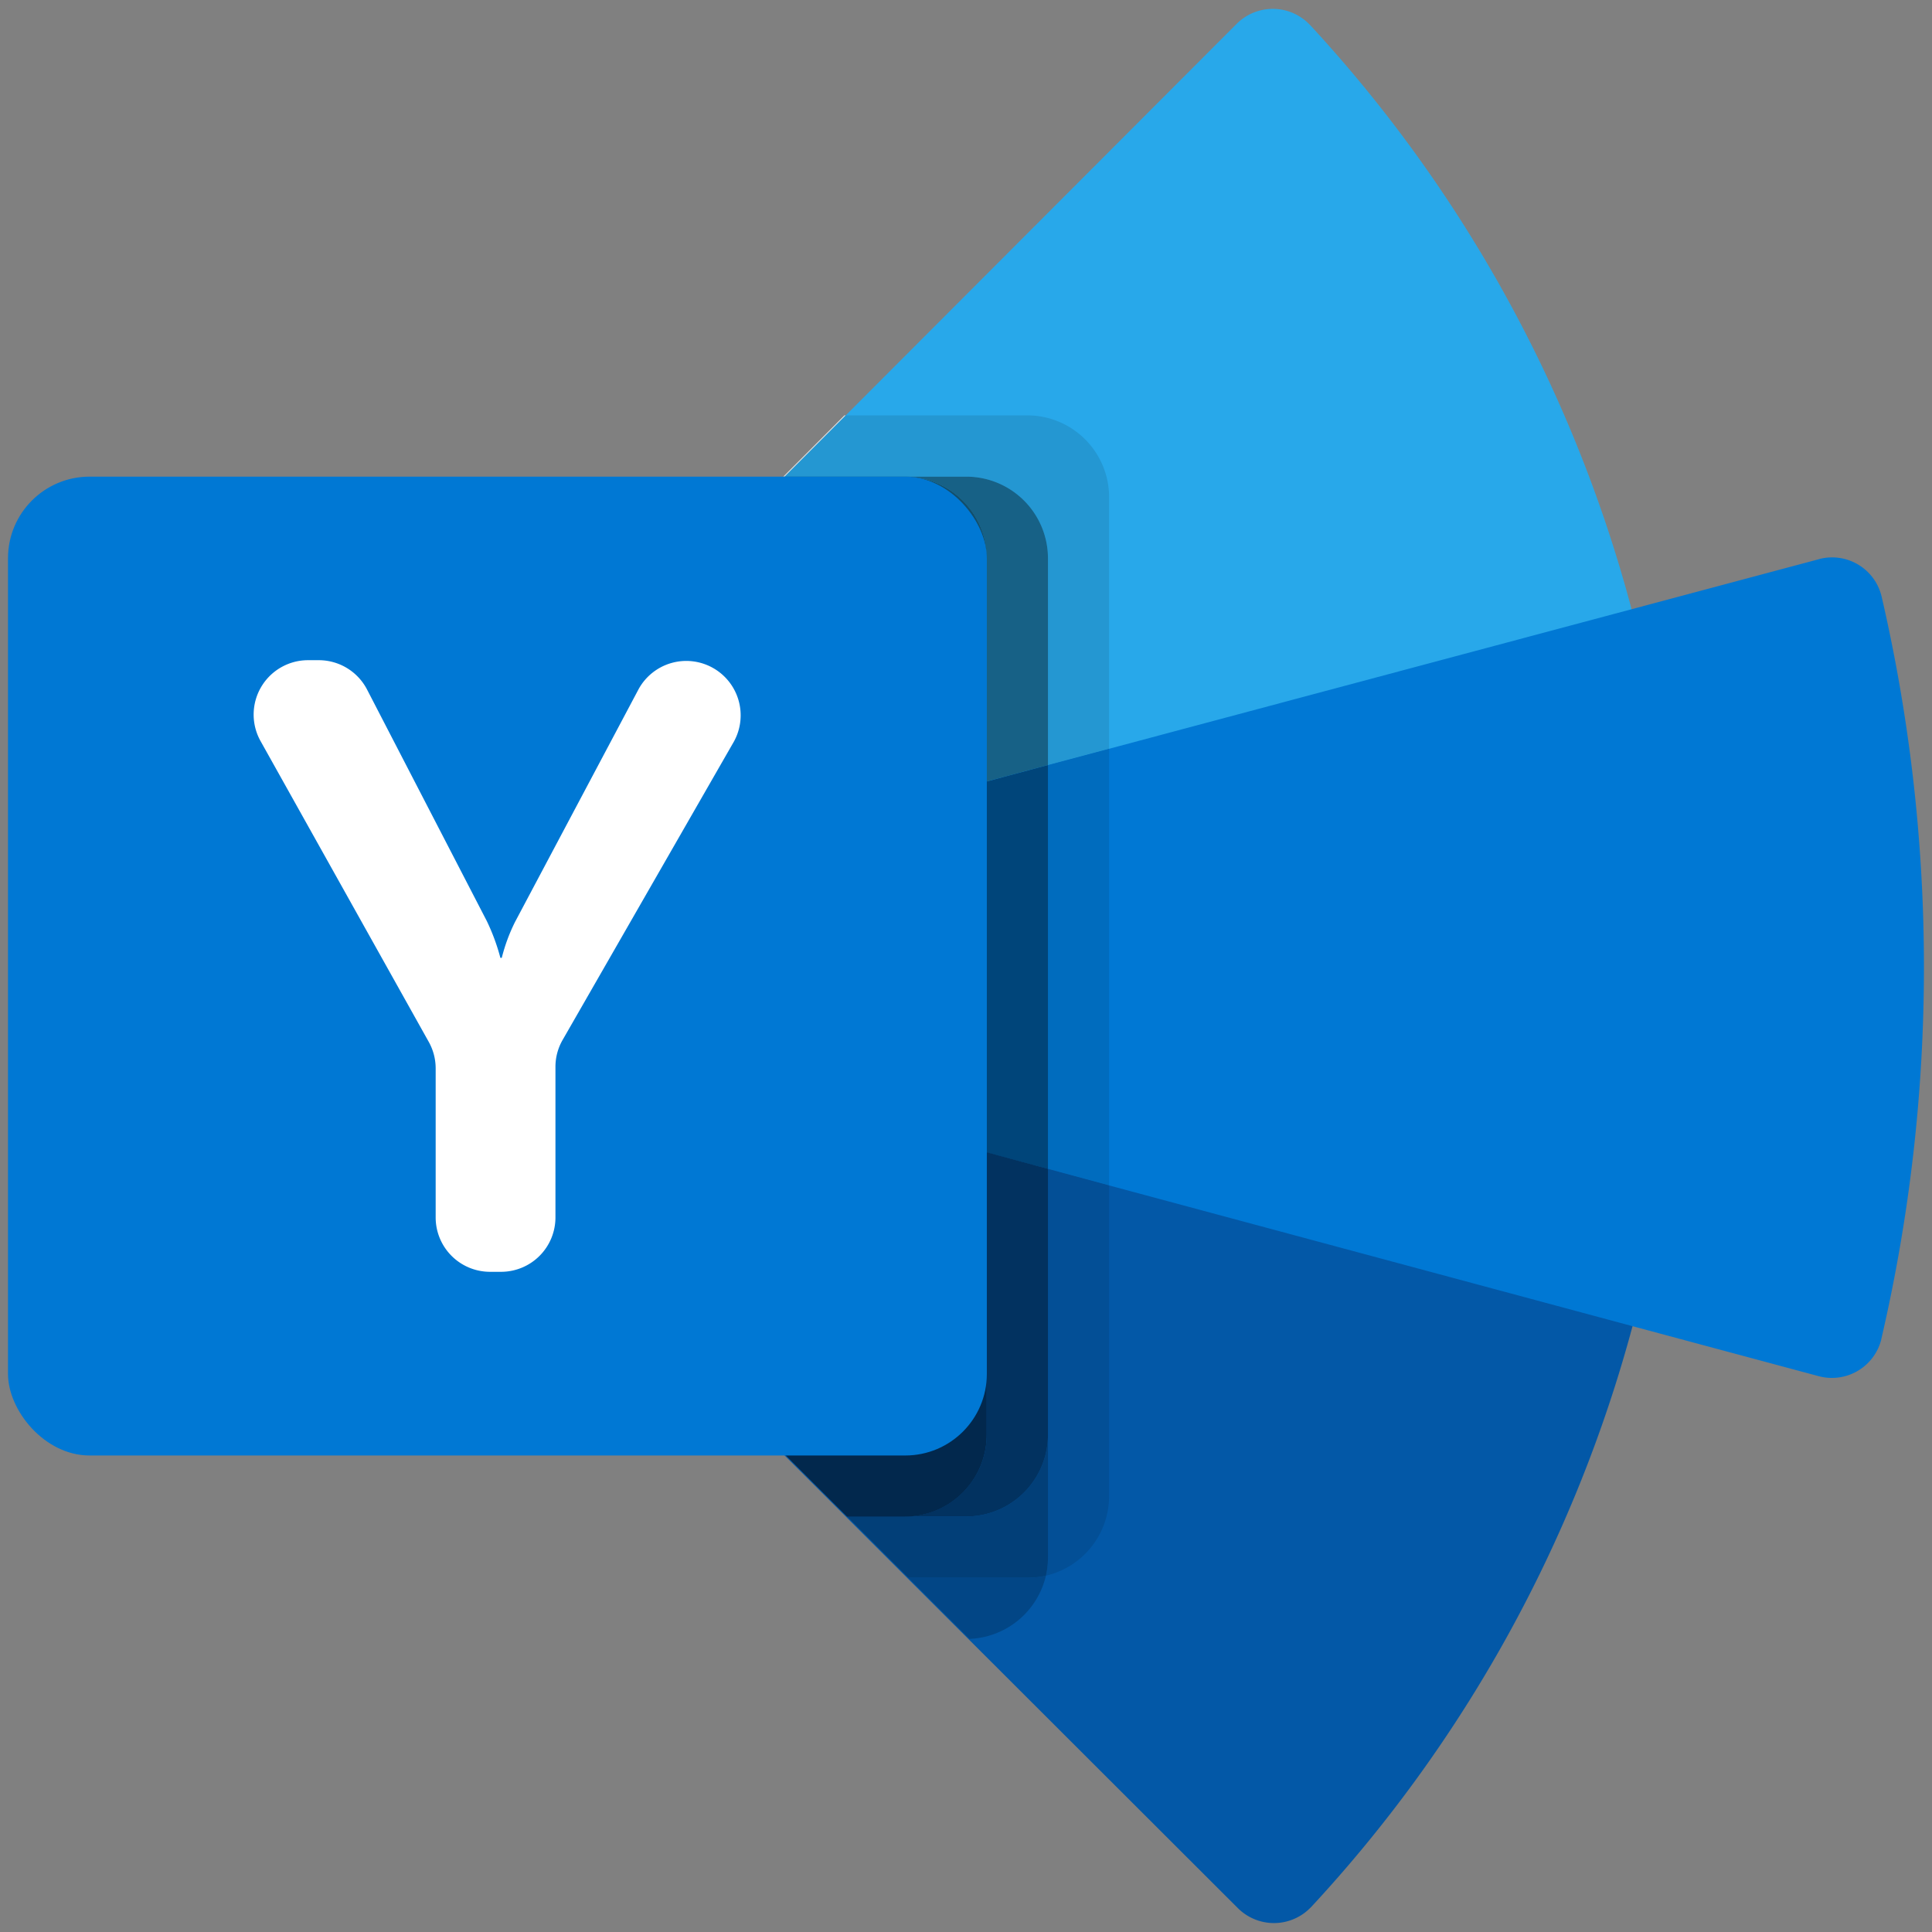 <svg data-tags="brand,yammer microsoft" xmlns="http://www.w3.org/2000/svg" viewBox="0 0 14 14"><rect x="0" y="0" width="14" height="14" fill="#808080" stroke="none"/><path fill="#28a8ea" d="M5.179 4.215a.184.184 0 01-.026-.219l.028-.037L8.961.173a.37.37 0 01.524 0l.01.01a10.025 10.025 0 012.328 4.231L9.535 7 6.132 5.934a4.102 4.102 0 00-.953-1.72"/><path fill="#0078d4" d="M13.635 4.323a.369.369 0 00-.444-.274l-.01.003-7.05 1.883a4.162 4.162 0 01.002 2.143l2.35 2.929L11.83 9.61l1.348.362a.369.369 0 00.453-.26l.002-.01a11.912 11.912 0 00.002-5.379"/><path fill="#0358a7" d="M6.133 8.078a4.105 4.105 0 01-.944 1.718.184.184 0 00.003.258l3.778 3.773a.37.37 0 00.523 0l.01-.01A10 10 0 0011.83 9.61L6.133 8.078"/><path fill="#e5e5e5" d="M6.129 3.01h-.01l-.938.94.496-.496h.009l.443-.444"/><path fill="#2497d2" d="M7.447 3.01H6.129l-.443.444h1.317a.592.592 0 01.591.59v1.5l.443-.118V3.6a.593.593 0 00-.59-.59"/><path fill="#006cbe" d="M8.037 5.426l-.443.118v2.927l.443.119V5.426"/><path fill="#034f96" d="M7.594 8.47v2.815a.592.592 0 01-.015.133.593.593 0 00.458-.576V8.59l-.443-.12"/><path fill="#024686" d="M6.138 10.99l.887.886a.593.593 0 00.554-.458.594.594 0 01-.132.015h-.865l-.444-.443"/><path fill="#023f78" d="M7.594 10.399a.593.593 0 01-.59.59h-.866l.444.444h.865a.594.594 0 00.132-.015.592.592 0 00.015-.133V10.4"/><path fill="#176186" d="M7.003 3.454H6.56a.593.593 0 01.59.59v1.619l.444-.119v-1.5a.592.592 0 00-.59-.59"/><path fill="#00457a" d="M7.594 5.544l-.443.119v2.689l.443.119V5.544"/><path fill="#023260" d="M7.15 8.352v2.047a.593.593 0 01-.59.59h.443a.593.593 0 00.591-.59V8.47l-.443-.12"/><path fill="#02386b" d="M5.192 10.045l.946.945-.946-.945"/><path fill="#022d56" d="M5.192 10.045l.946.945-.946-.945"/><path fill="#757575" d="M6.272 7.004a4.164 4.164 0 01-.14 1.065 4.112 4.112 0 01-.943 1.717.184.184 0 00-.052.128v.005a.183.183 0 01.052-.123 4.105 4.105 0 00.944-1.718 4.163 4.163 0 00.14-1.074m-.587-3.55h-.01l-.495.496-.028.037a.184.184 0 00-.025.091v.006a.184.184 0 01.025-.088l.028-.037.505-.505"/><path fill="#124e6b" d="M6.56 3.454h-.874l-.505.505-.028.037a.17.17 0 00.026.21 4.106 4.106 0 01.953 1.72h.001-.002l.003.008 1.017-.271V4.045a.593.593 0 00-.591-.591"/><path fill="#003762" d="M7.15 5.663l-1.016.271a4.164 4.164 0 01.138 1.063v.007a4.163 4.163 0 01-.14 1.074l1.019.274v-2.69"/><path fill="#02284d" d="M6.133 8.078a4.105 4.105 0 01-.944 1.718.173.173 0 00.003.249l.946.945h.422a.593.593 0 00.59-.591V8.352l-1.017-.274"/><rect width="7.093" height="7.093" x=".058" y="3.454" fill="#0078d4" rx=".591"/><path fill="#fff" d="M3.528 6.675a1.498 1.498 0 01.098.266h.01a1.273 1.273 0 01.096-.26l.896-1.688a.394.394 0 11.69.381l-1.24 2.16a.39.39 0 00-.053.195v1.093a.394.394 0 01-.394.394h-.08a.394.394 0 01-.394-.394v-1.08a.394.394 0 00-.05-.192L1.888 5.37a.394.394 0 01.344-.586h.078a.394.394 0 01.35.213z"/></svg>